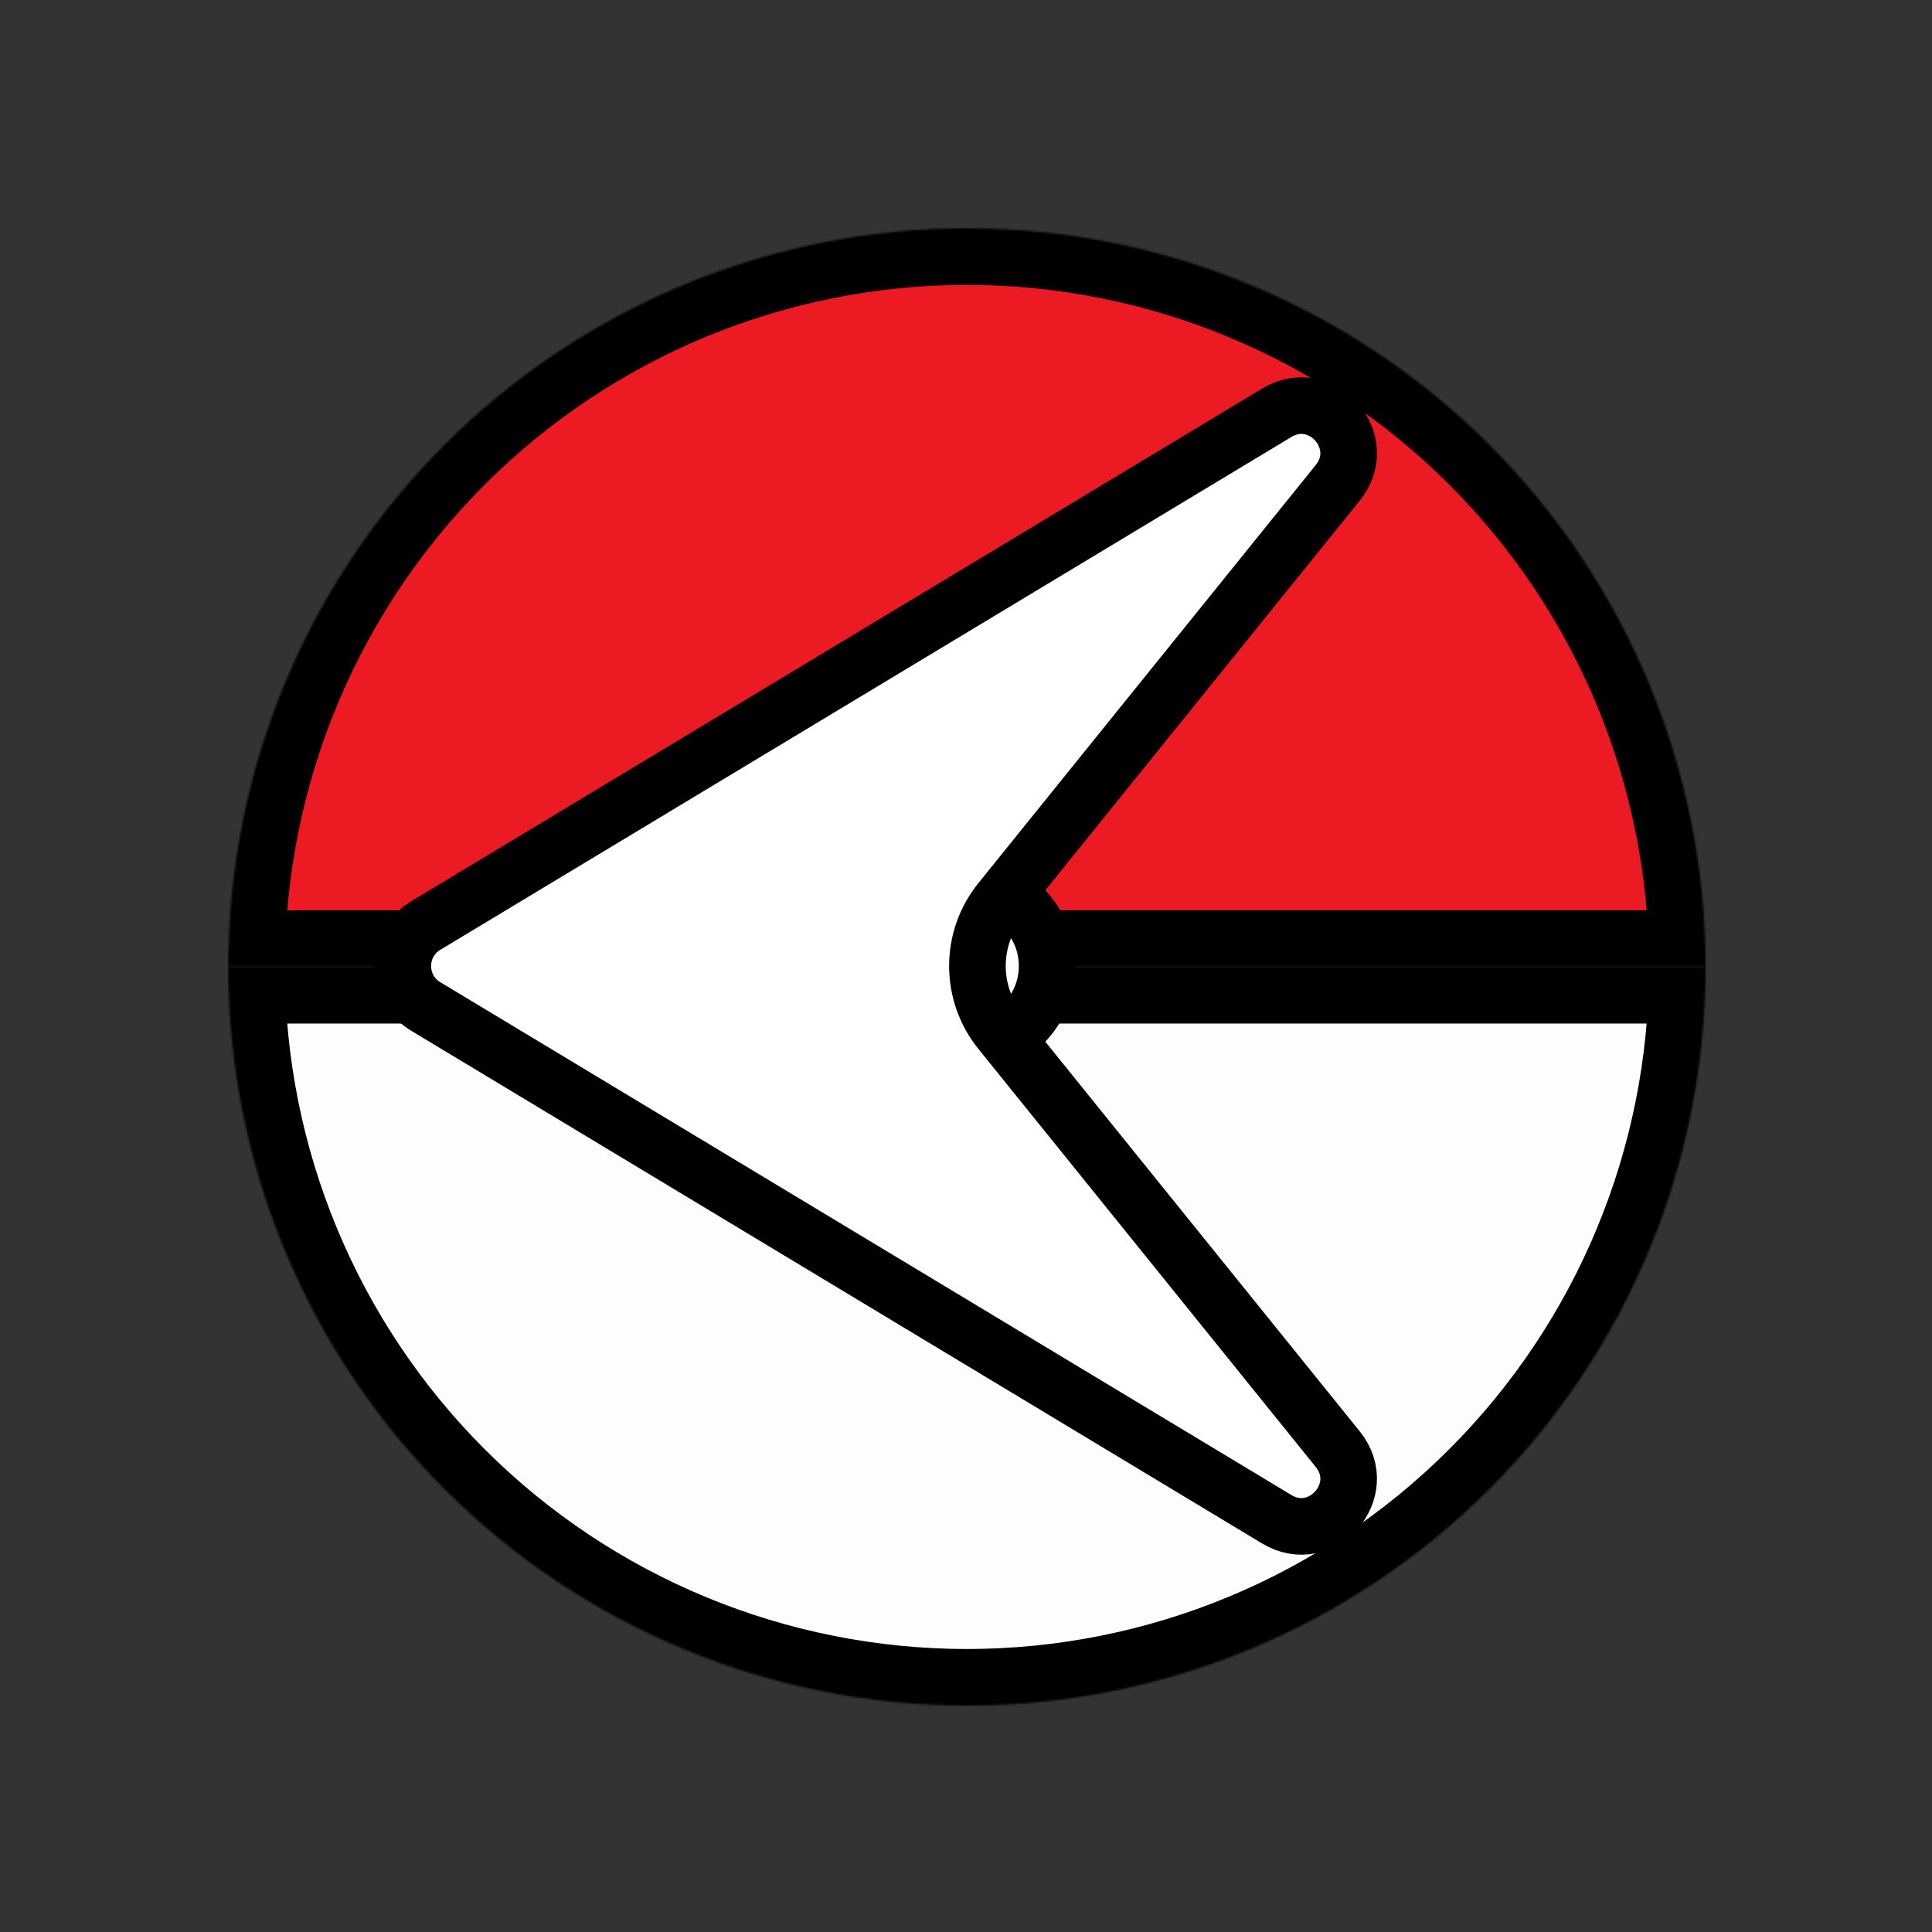 <svg width="1024" height="1024" viewBox="0 0 1024 1024" fill="none" xmlns="http://www.w3.org/2000/svg">
<rect x="0" y="0" width="1024" height="1024" fill="#333333" stroke="none"/>
<mask id="path-1-inside-1_420_2" fill="white">
<path d="M904 512.5C904 616.332 862.753 715.912 789.332 789.332C715.912 862.753 616.332 904 512.5 904C408.668 904 309.088 862.753 235.668 789.332C162.247 715.912 121 616.332 121 512.5L512.5 512.5H904Z"/>
</mask>
<path d="M904 512.5C904 616.332 862.753 715.912 789.332 789.332C715.912 862.753 616.332 904 512.5 904C408.668 904 309.088 862.753 235.668 789.332C162.247 715.912 121 616.332 121 512.5L512.5 512.5H904Z" fill="#FDFDFD" stroke="black" stroke-width="60" mask="url(#path-1-inside-1_420_2)"/>
<mask id="path-2-inside-2_420_2" fill="white">
<path d="M121 512.5C121 408.668 162.247 309.088 235.668 235.668C309.088 162.247 408.668 121 512.5 121C616.332 121 715.912 162.247 789.332 235.668C862.753 309.088 904 408.668 904 512.5L512.5 512.5L121 512.5Z"/>
</mask>
<path d="M121 512.5C121 408.668 162.247 309.088 235.668 235.668C309.088 162.247 408.668 121 512.5 121C616.332 121 715.912 162.247 789.332 235.668C862.753 309.088 904 408.668 904 512.5L512.5 512.5L121 512.5Z" fill="#EC1B23" stroke="black" stroke-width="60" mask="url(#path-2-inside-2_420_2)"/>
<path d="M555 512C555 535.871 535.85 555 512.5 555C489.15 555 470 535.871 470 512C470 488.129 489.15 469 512.5 469C535.85 469 555 488.129 555 512Z" fill="#FDFDFD" stroke="black" stroke-width="30"/>
<path d="M225.6 490.587L676.697 218.772C700.648 204.34 726.616 234.123 709.055 255.885L530.252 477.46C513.988 497.615 513.988 526.385 530.252 546.54L709.055 768.115C726.616 789.877 700.648 819.66 676.697 805.228L225.6 533.413C209.47 523.694 209.47 500.306 225.6 490.587Z" fill="white" stroke="black" stroke-width="30"/>
</svg>
